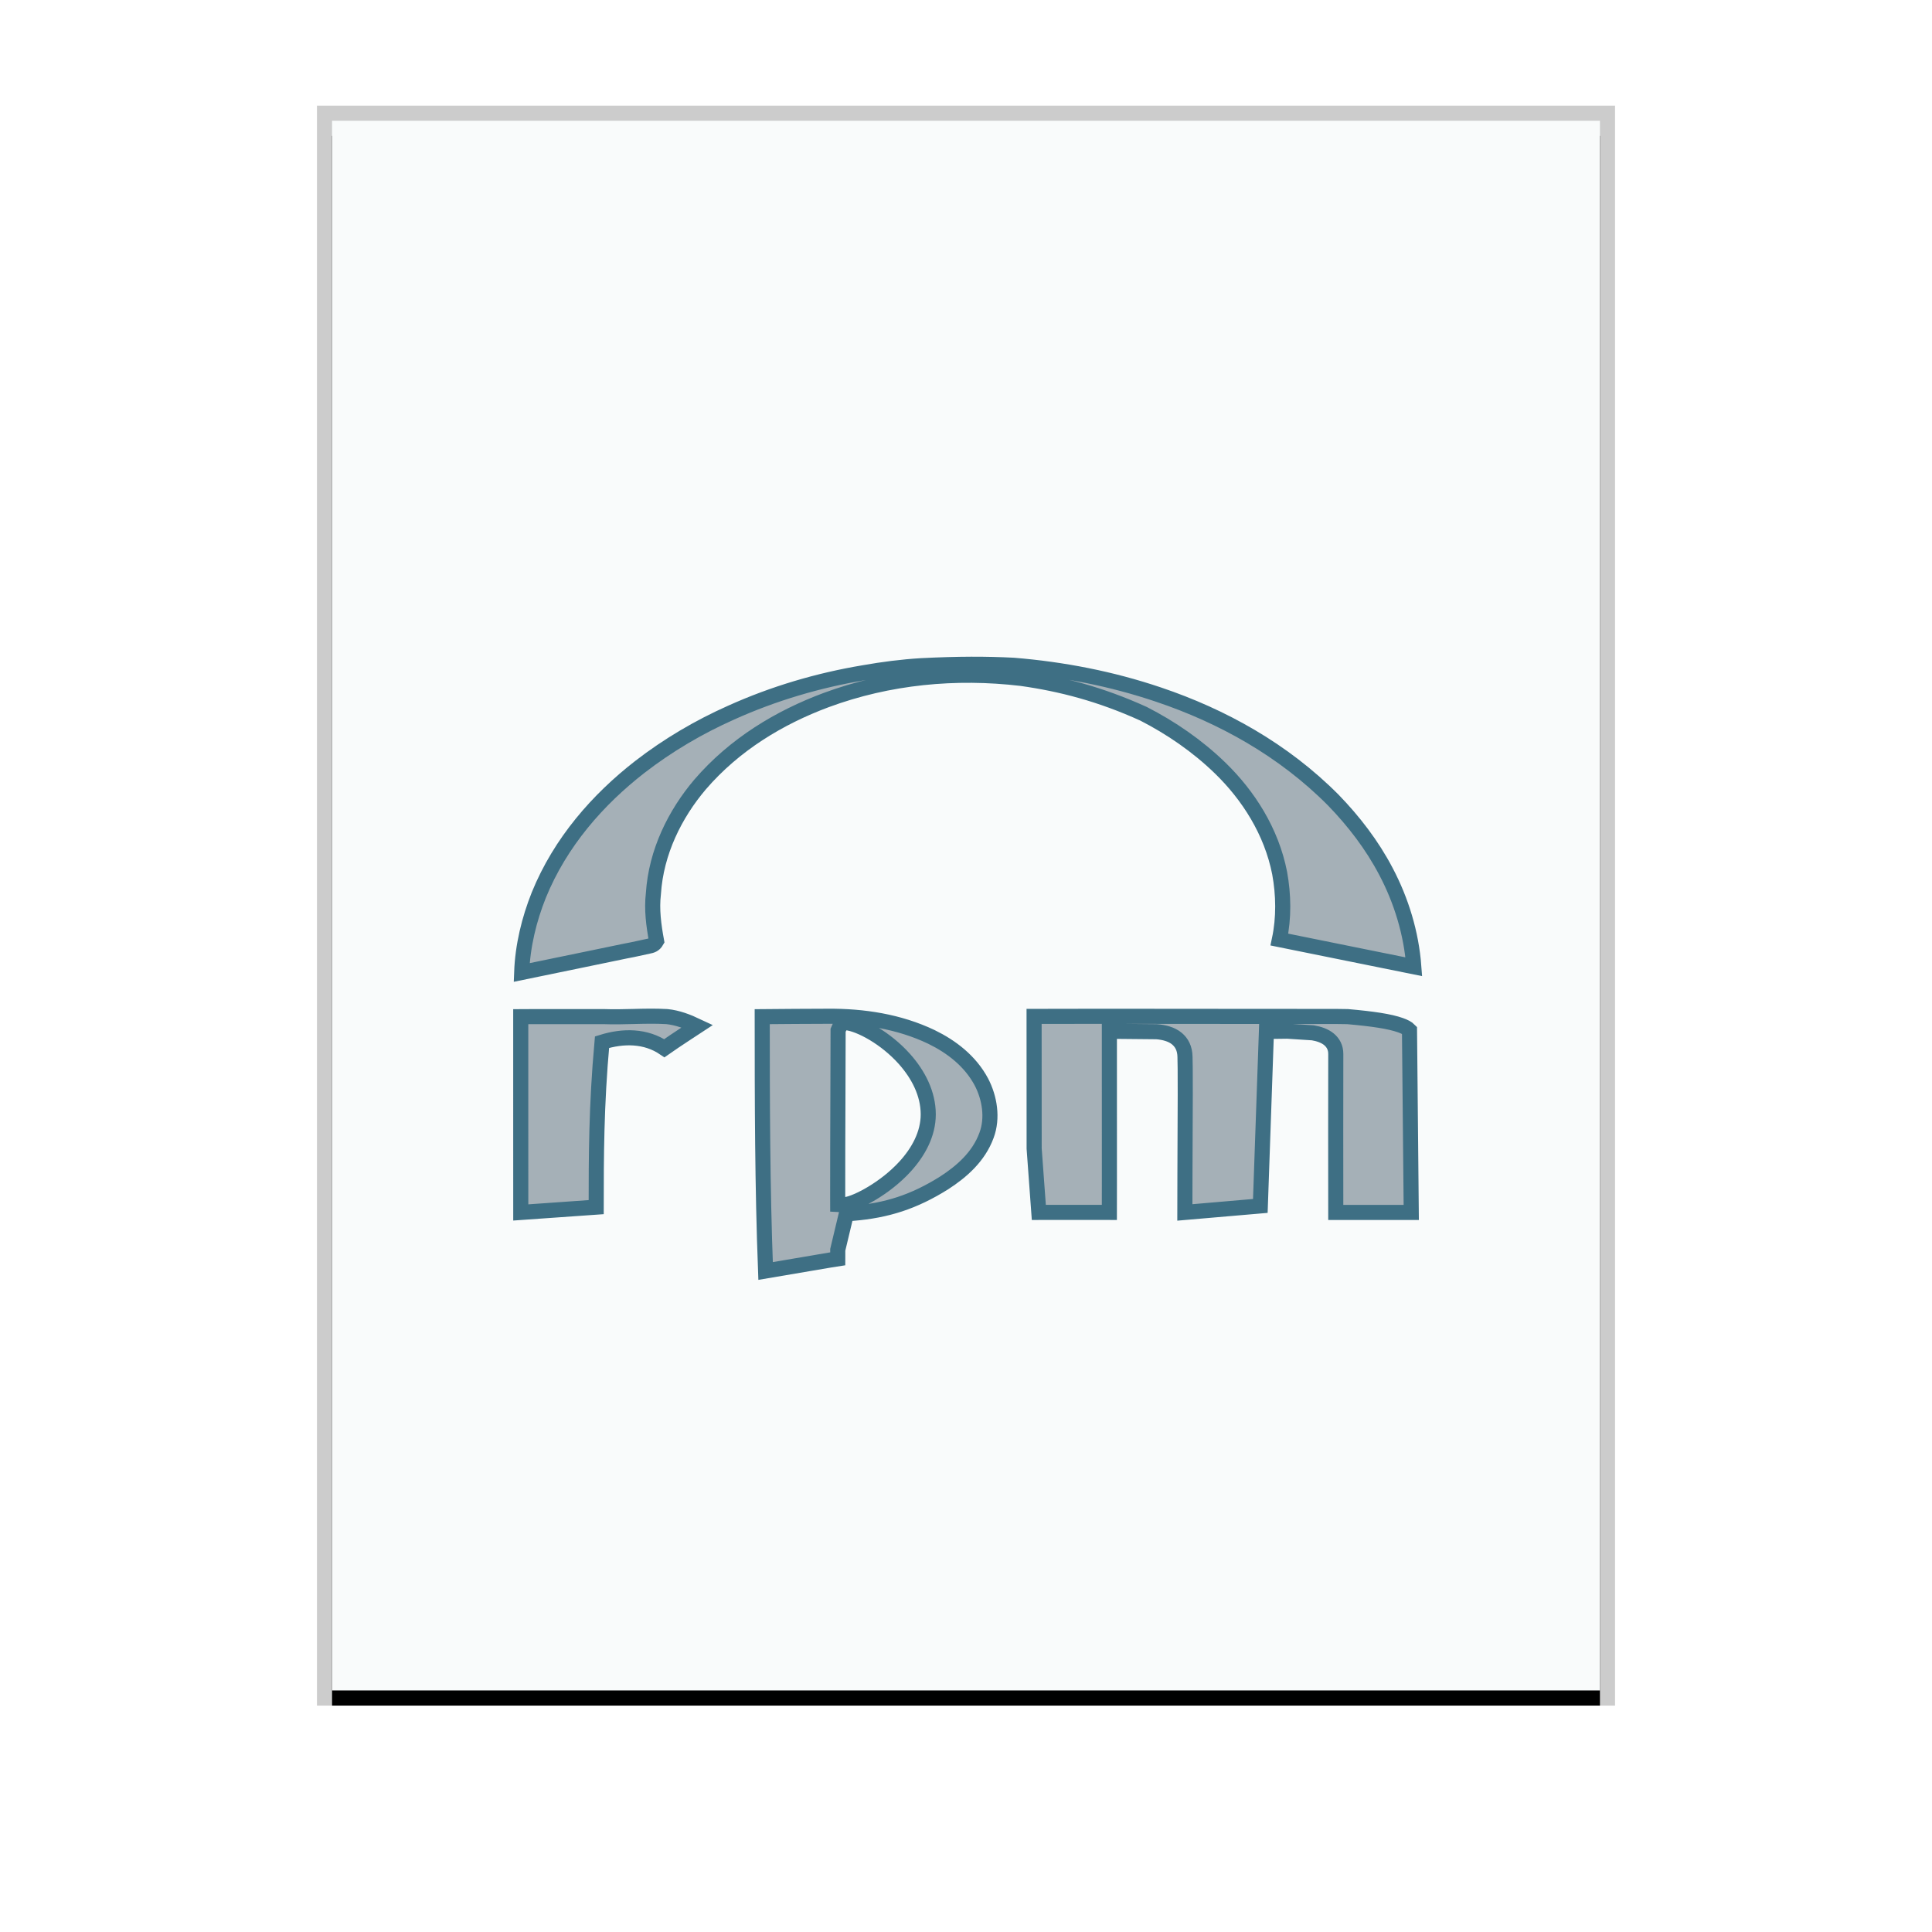 <svg xmlns="http://www.w3.org/2000/svg" xmlns:xlink="http://www.w3.org/1999/xlink" width="128" height="128" viewBox="0 0 128 128">
  <defs>
    <rect id="rpm-b" width="84" height="104" x="1" y="1"/>
    <filter id="rpm-a" width="108.3%" height="106.7%" x="-4.2%" y="-2.4%" filterUnits="objectBoundingBox">
      <feOffset dy="1" in="SourceAlpha" result="shadowOffsetOuter1"/>
      <feGaussianBlur in="shadowOffsetOuter1" result="shadowBlurOuter1" stdDeviation="1"/>
      <feColorMatrix in="shadowBlurOuter1" values="0 0 0 0 0   0 0 0 0 0   0 0 0 0 0  0 0 0 0.2 0"/>
    </filter>
  </defs>
  <g fill="none" fill-rule="evenodd">
    <g transform="translate(21 7)">
      <use fill="#000" filter="url(#rpm-a)" xlink:href="#rpm-b"/>
      <use fill="#F9FBFB" xlink:href="#rpm-b"/>
      <path fill="#000" fill-opacity=".2" fill-rule="nonzero" d="M86,0 L0,0 L0,106 L86,106 L86,0 Z M85,1 L85,105 L1,105 L1,1 L85,1 Z"/>
    </g>
    <path fill="#2A4052" fill-opacity=".4" stroke="#3E6F84" d="M54.849,67.33 C57.177,67.314 59.554,67.669 61.714,68.701 C63.011,69.334 64.27,70.275 65.02,71.682 C65.568,72.731 65.791,74.067 65.359,75.221 C64.834,76.652 63.698,77.627 62.564,78.363 C60.554,79.627 58.752,80.203 56.48,80.387 L56.074,80.415 L55.504,82.802 L55.504,83.101 L55.504,83.101 L55.503,83.401 L55.003,83.479 L50.722,84.206 C50.508,78.61 50.501,72.984 50.499,67.357 C51.951,67.344 53.392,67.333 54.849,67.33 Z M56.084,67.757 C55.926,67.738 55.738,67.739 55.527,68.253 C55.525,69.818 55.519,71.387 55.513,72.956 C55.505,75.074 55.497,77.193 55.499,79.306 C55.499,79.473 55.499,79.64 55.5,79.807 C55.739,79.824 55.935,79.821 56.075,79.799 C56.76,79.694 58.618,78.758 59.962,77.287 C60.849,76.316 61.499,75.125 61.499,73.829 C61.499,72.454 60.833,71.183 59.923,70.163 C58.671,68.758 56.977,67.86 56.084,67.757 Z M73.059,67.332 L82.95,67.34 L88.515,67.343 L89.283,67.354 C90.935,67.499 92.07,67.666 92.787,67.922 C93.056,68.018 93.256,68.119 93.383,68.251 L93.383,68.251 L93.499,80.329 L88.498,80.329 L88.494,74.93 L88.499,69.829 C88.499,69.398 88.322,69.087 88.052,68.86 C87.777,68.629 87.38,68.494 86.98,68.427 L86.98,68.427 L85.283,68.317 L83.904,68.335 L83.5,79.896 L78.5,80.327 L78.506,77.719 L78.526,72.515 L78.522,70.808 L78.509,70.03 C78.502,69.446 78.28,69.071 77.978,68.816 C77.619,68.513 77.106,68.392 76.63,68.354 L76.63,68.354 L73.499,68.324 L73.501,78.101 L73.498,80.326 L71.178,80.324 L68.825,80.326 L68.515,76.094 L68.511,67.339 C70.049,67.334 71.561,67.332 73.059,67.332 L73.059,67.332 Z M41.96,67.345 C42.69,67.327 43.422,67.308 44.186,67.352 C44.893,67.424 45.558,67.681 46.203,67.986 L46.203,67.986 L45.322,68.564 C44.883,68.853 44.445,69.145 44.015,69.447 C42.776,68.606 41.287,68.611 39.885,69.046 C39.503,73.28 39.501,76.644 39.499,79.976 L39.499,79.976 L34.502,80.328 C34.5,78.281 34.501,76.221 34.501,74.161 C34.502,71.888 34.503,69.614 34.501,67.358 L34.501,67.358 L35.488,67.353 L39.99,67.353 C40.659,67.378 41.309,67.362 41.96,67.345 Z M61.026,44.105 C63.529,43.979 65.343,43.982 67.153,44.076 C70.407,44.342 73.644,44.965 76.77,46.024 C80.97,47.441 85.027,49.677 88.335,53.009 C89.68,54.397 90.897,55.966 91.832,57.754 C92.836,59.662 93.505,61.822 93.67,64.05 L93.67,64.05 L84.763,62.248 C85.067,60.813 85.044,59.286 84.779,57.84 C84.236,55.073 82.701,52.693 80.843,50.888 C79.316,49.407 77.575,48.219 75.767,47.292 C72.905,45.991 70.291,45.313 67.661,44.946 C63.32,44.434 58.886,44.846 54.73,46.383 C51.65,47.531 48.678,49.306 46.379,51.978 C44.727,53.925 43.466,56.444 43.29,59.2 C43.164,60.256 43.309,61.311 43.499,62.35 C43.35,62.611 43.158,62.649 42.966,62.689 L42.966,62.689 L41.917,62.916 C41.747,62.952 41.576,62.986 41.405,63.016 C40.672,63.168 39.952,63.317 39.233,63.466 C37.676,63.788 36.12,64.11 34.562,64.43 C34.627,62.655 35.056,60.91 35.696,59.304 C37.13,55.779 39.621,52.966 42.39,50.811 C44.277,49.351 46.316,48.16 48.435,47.215 C51.265,45.94 54.23,45.069 57.24,44.567 C58.496,44.345 59.762,44.182 61.026,44.105 Z"/>
  </g>
</svg>
